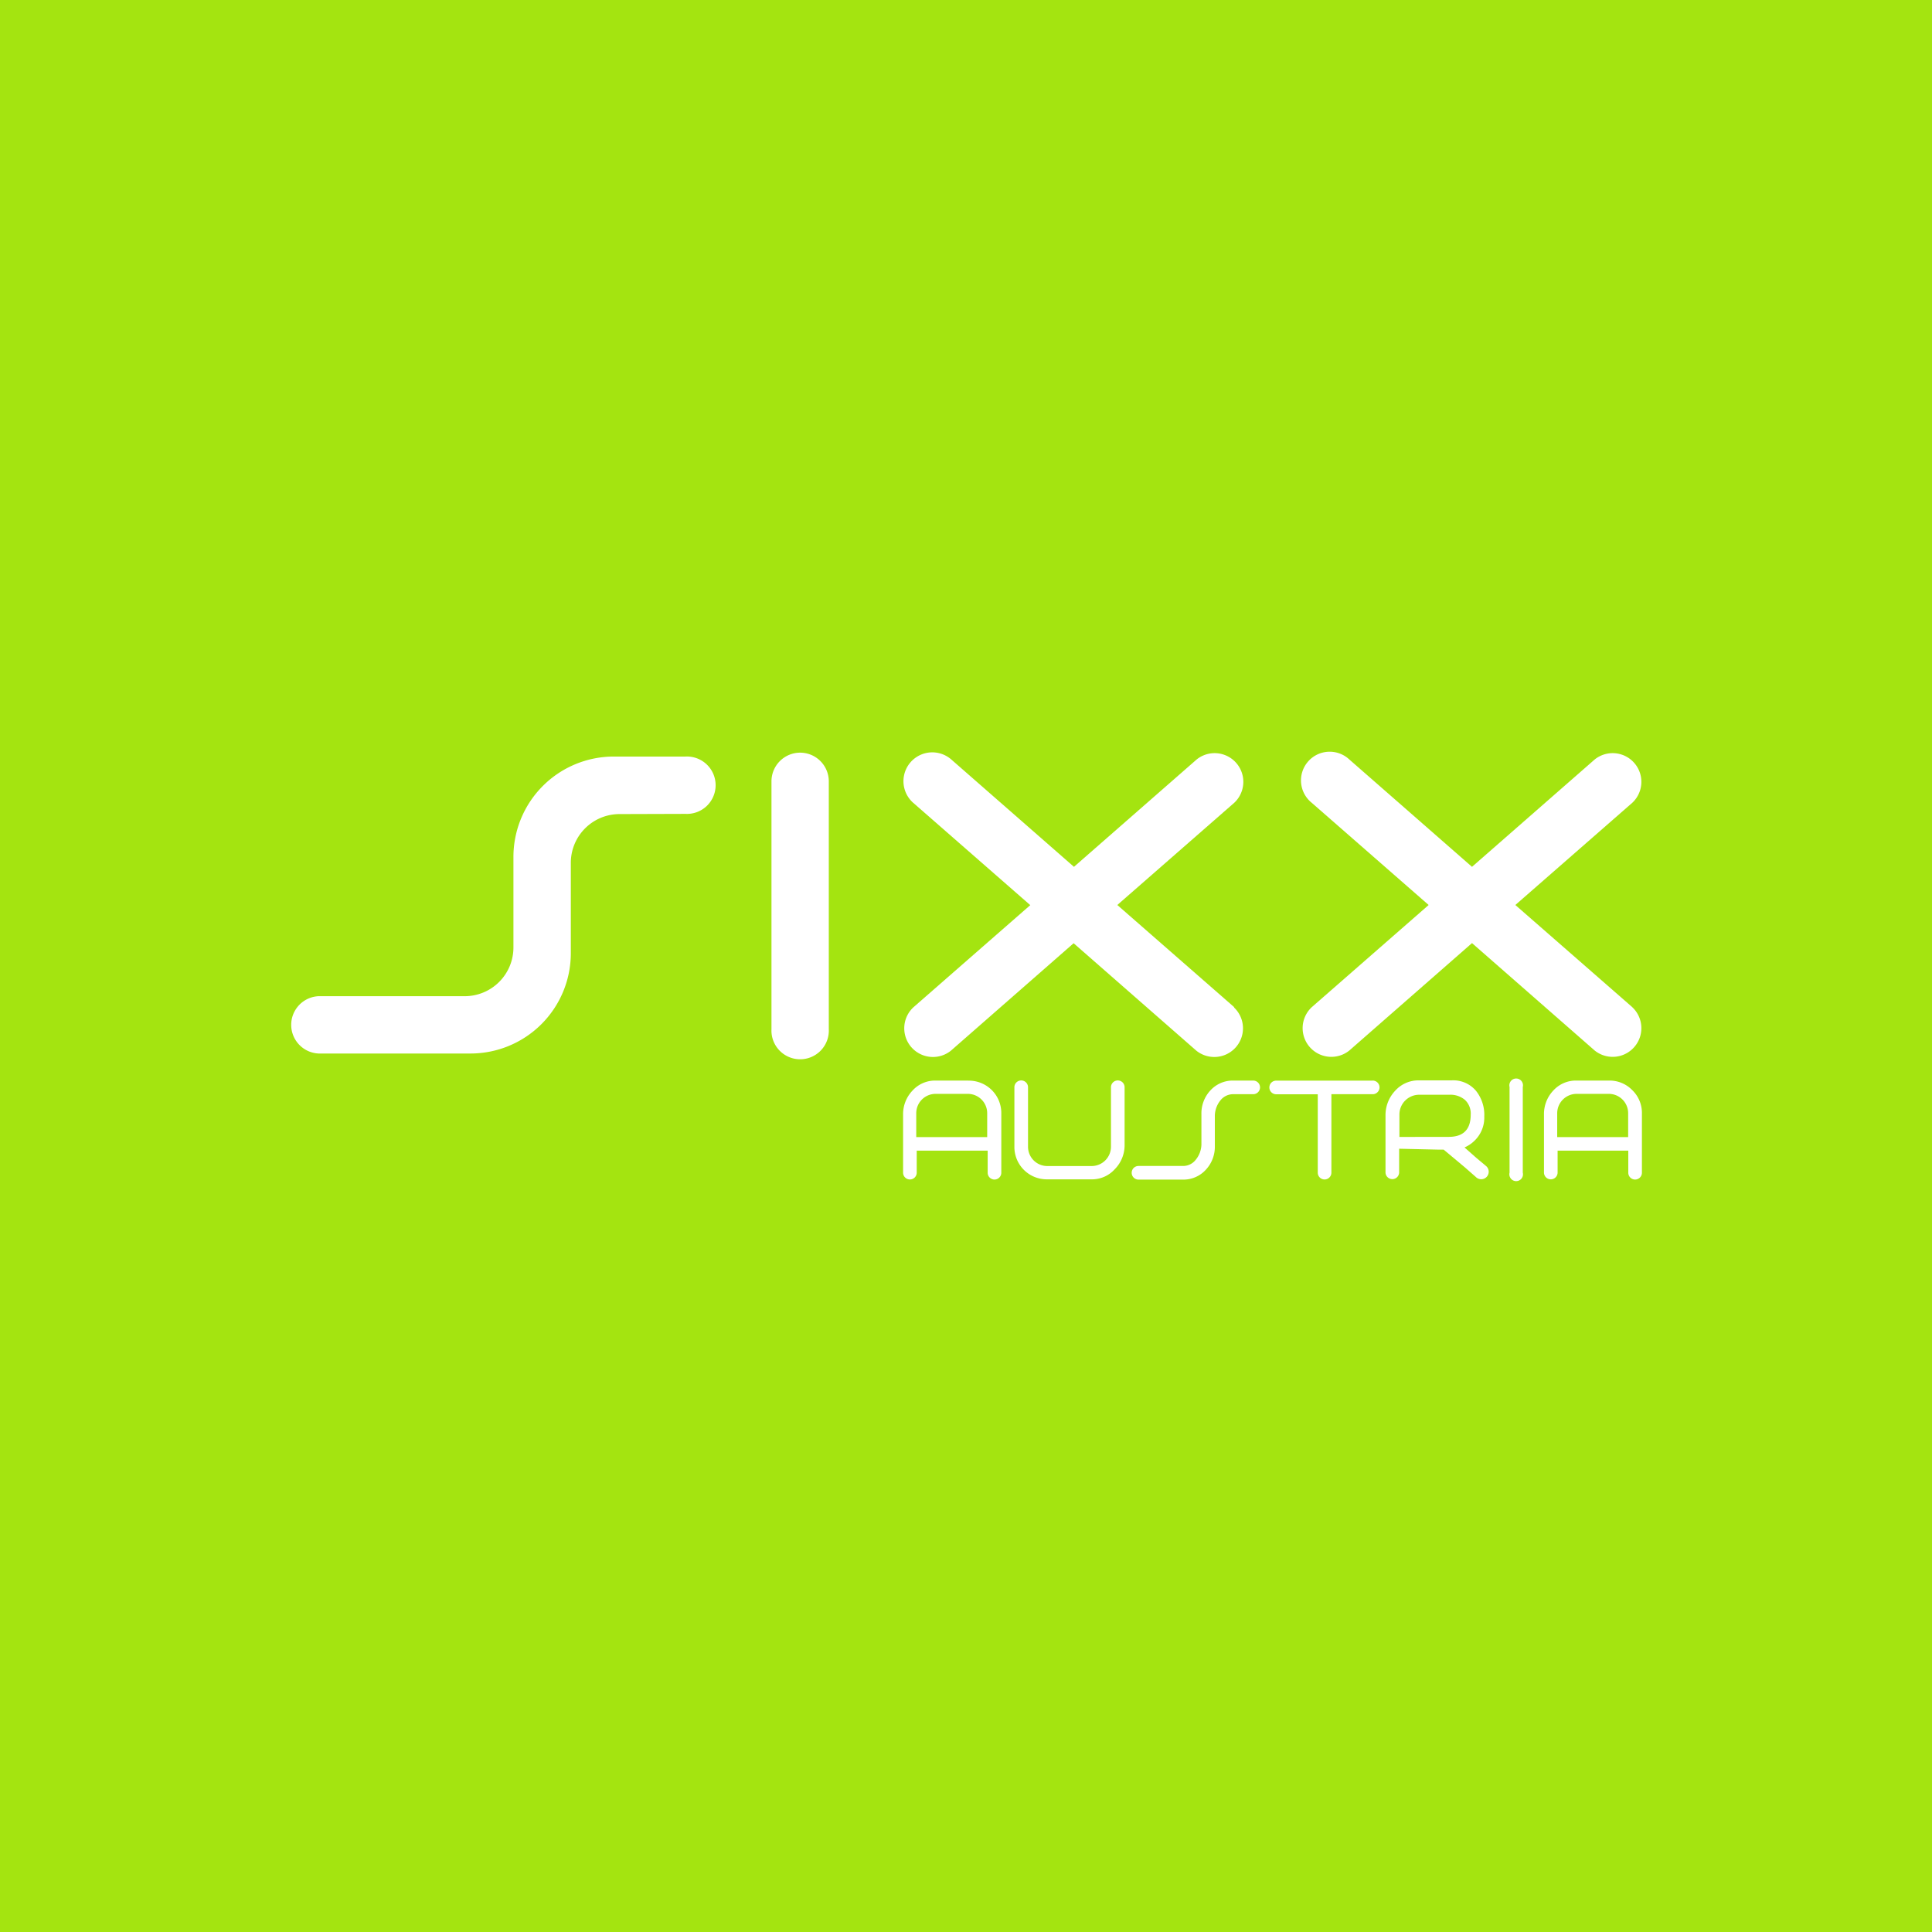 <svg xmlns="http://www.w3.org/2000/svg" viewBox="0 0 283.46 283.46"><defs><style>.cls-1{fill:#a4e410;}.cls-2{fill:#fff;}</style></defs><title>sixxaustria</title><g id="Layer_2" data-name="Layer 2"><g id="ProSiebenSat.1-Regional"><g id="sixxaustria"><rect class="cls-1" width="283.46" height="283.46"/><g id="logo"><path class="cls-2" d="M165,159.52a1,1,0,1,0-2,0v1.57h0v7.14a2.84,2.84,0,0,1-2.84,2.85h-6.49a2.83,2.83,0,0,1-2.84-2.85v-8.71h0a1,1,0,0,0-2,0h0v8.7a4.75,4.75,0,0,0,4.8,4.81h6.49a4.49,4.49,0,0,0,3.43-1.48A5,5,0,0,0,165,168v-8.49h0Z"/><path class="cls-2" d="M142,158.54H137.3a4.47,4.47,0,0,0-3.43,1.48,5,5,0,0,0-1.37,3.54v8.49h0a1,1,0,1,0,2,0V170.5h0v-1.68h10.41v3.24h0a1,1,0,1,0,2,0h0v-8.7a4.75,4.75,0,0,0-4.8-4.81Zm-7.57,8.29v-3.49a2.84,2.84,0,0,1,2.84-2.85H142a2.84,2.84,0,0,1,2.84,2.85v3.49Z"/><path class="cls-2" d="M183.85,158.54H181a4.44,4.44,0,0,0-3.4,1.43,4.94,4.94,0,0,0-1.33,3.5v2.25c0,.91,0,1.66,0,2.25a3.69,3.69,0,0,1-.81,2.16,2.35,2.35,0,0,1-1.93.94h-6.49a1,1,0,1,0,0,2h6.49a4.43,4.43,0,0,0,3.37-1.43,4.93,4.93,0,0,0,1.34-3.5v-4.5a3.68,3.68,0,0,1,.8-2.17,2.38,2.38,0,0,1,2-.93h2.83a1,1,0,1,0,0-2Z"/><path class="cls-2" d="M223.42,159.48a1,1,0,1,0-1.94,0v1.91h0v9.9h0v.76a1,1,0,1,0,1.94,0v-.76h0v-9.9h0Z"/><path class="cls-2" d="M216.59,169.87l-1.72-1.52a4.77,4.77,0,0,0,1.48-1,4.68,4.68,0,0,0,1.42-3.53,5.63,5.63,0,0,0-1.21-3.77,4.34,4.34,0,0,0-3.56-1.54h-4.8a4.58,4.58,0,0,0-3.51,1.53,5.2,5.2,0,0,0-1.41,3.64v6h0V172a1,1,0,1,0,2,0v-.93h0v-2.53l5.75.13.78,0,3.11,2.6h0l1.63,1.43a1.1,1.1,0,1,0,1.45-1.65Zm-11.27-3.06v-3.28a2.9,2.9,0,0,1,2.91-2.91h4.43a3.3,3.3,0,0,1,2.27.75,2.74,2.74,0,0,1,.85,2.17q0,3.27-3.25,3.26Z"/><path class="cls-2" d="M201.39,158.55H187.24a1,1,0,1,0,0,2h6.1v11.4h0v.1a1,1,0,1,0,2,0v-1h0V160.54h6.06a1,1,0,1,0,0-2Z"/><path class="cls-2" d="M239.47,159.93a4.62,4.62,0,0,0-3.41-1.39h-4.73A4.47,4.47,0,0,0,227.9,160a5,5,0,0,0-1.37,3.54v8.49h0a1,1,0,1,0,2,0V170.5h0v-1.68H238.9v3.24h0a1,1,0,1,0,2,0h0v-8.7A4.64,4.64,0,0,0,239.47,159.93Zm-11,6.9v-3.49a2.85,2.85,0,0,1,2.84-2.85h4.73a2.84,2.84,0,0,1,2.84,2.85v3.49Z"/><g id="Logo-2" data-name="Logo"><path class="cls-2" d="M90.9,119.44a7.15,7.15,0,0,0-7.15,7.15v13.26A14.72,14.72,0,0,1,69,154.57H46.73a4.21,4.21,0,0,1,0-8.41H68.18A7.15,7.15,0,0,0,75.33,139V125.75A14.73,14.73,0,0,1,90.06,111h10.52a4.21,4.21,0,1,1,0,8.41Z"/><path class="cls-2" d="M117.4,110.43a4.21,4.21,0,0,0-4.21,4.21V151a4.21,4.21,0,1,0,8.41,0V114.64A4.21,4.21,0,0,0,117.4,110.43Z"/><path class="cls-2" d="M239.5,147.78l-17.17-15,17.16-15a4.21,4.21,0,0,0-5.52-6.35l-18,15.75-18-15.75a4.21,4.21,0,1,0-5.52,6.35l17.16,15-17.16,15a4.21,4.21,0,0,0,5.52,6.35l18-15.76,18,15.76a4.21,4.21,0,0,0,5.52-6.35Z"/><path class="cls-2" d="M181.09,147.78l-17.16-15,17.16-15a4.21,4.21,0,0,0-5.52-6.35l-18,15.75-18-15.75A4.21,4.21,0,1,0,134,117.8l17.16,15-17.16,15a4.21,4.21,0,0,0,5.52,6.35l18-15.76,18,15.76a4.21,4.21,0,0,0,5.52-6.35Z"/></g></g></g></g></g></svg>